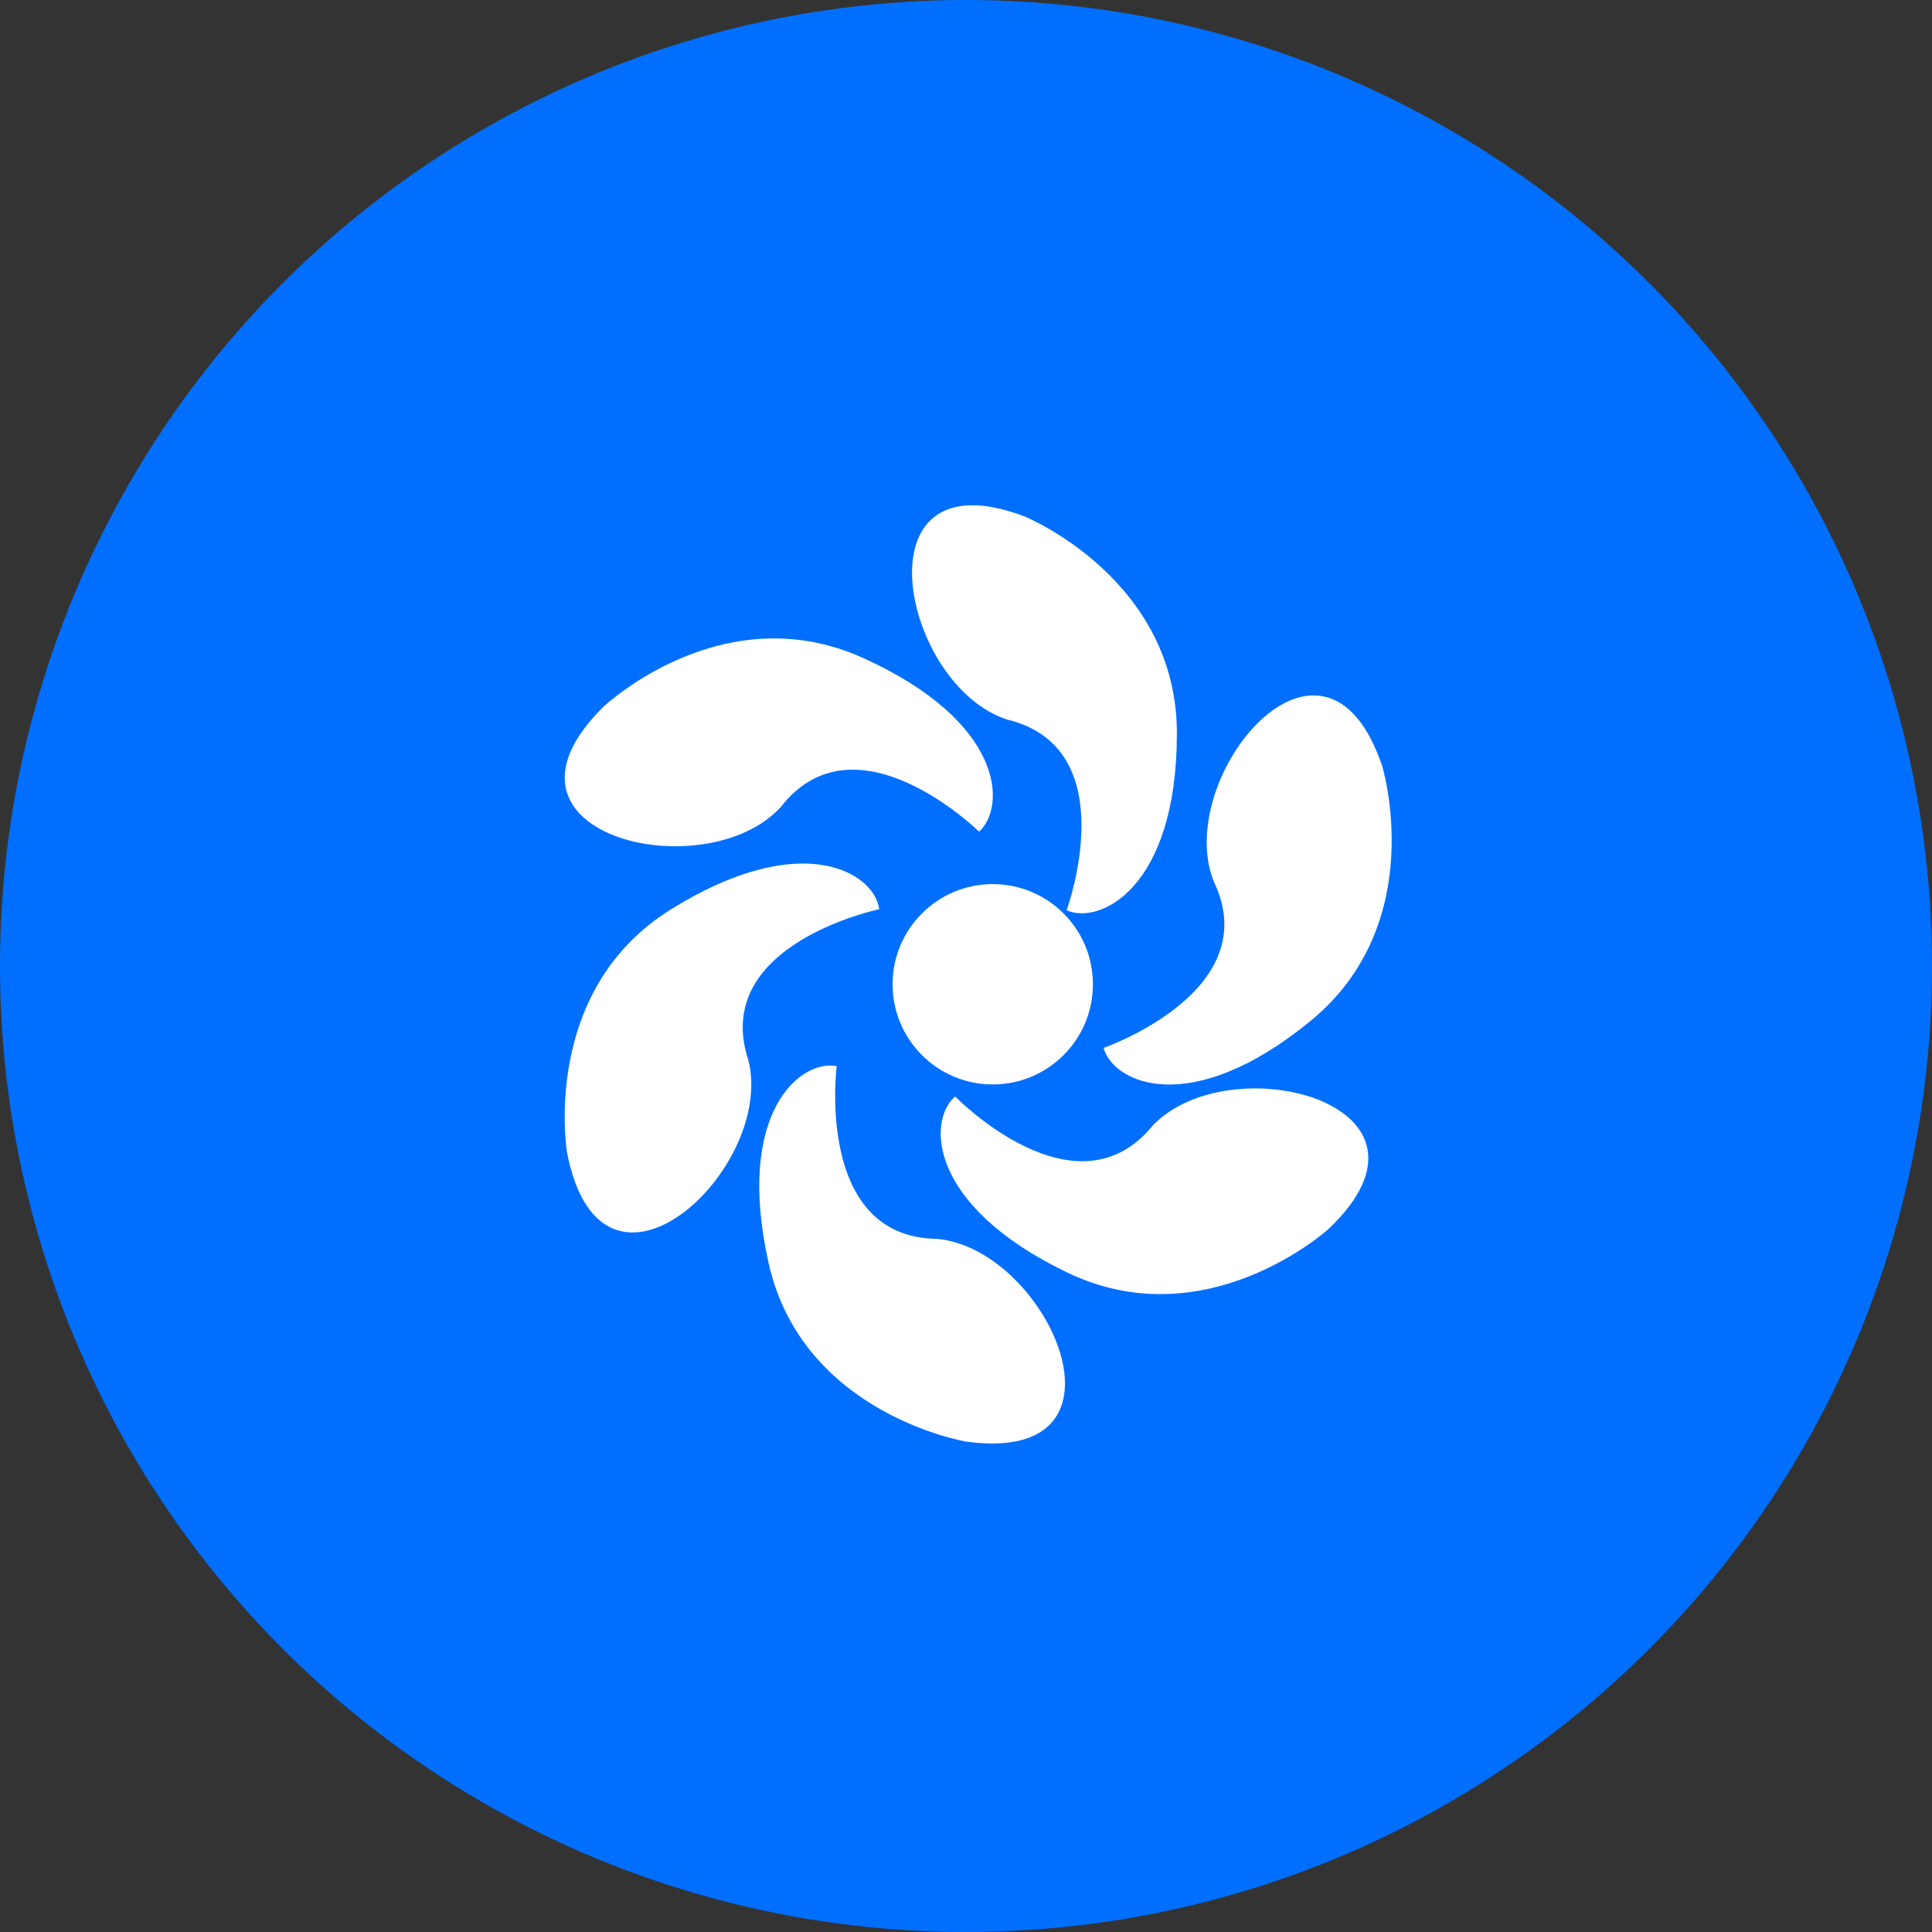 <?xml version="1.0" encoding="UTF-8"?>
<svg width="130px" height="130px" viewBox="0 0 130 130" version="1.1" xmlns="http://www.w3.org/2000/svg" xmlns:xlink="http://www.w3.org/1999/xlink">
    <rect x="0" y="0" width="130" height="130" fill="#333333" stroke="none"/>
    <!-- Generator: Sketch 59.1 (86144) - https://sketch.com -->
    <title>烘干</title>
    <desc>Created with Sketch.</desc>
    <g id="页面-1" stroke="none" stroke-width="1" fill="none" fill-rule="evenodd">
        <g id="切图" transform="translate(-614, -1904)">
            <g id="蓝白" transform="translate(54, 1513)">
                <g id="功能选择" transform="translate(16, 208)">
                    <g id="烘干" transform="translate(544, 183)">
                        <circle id="椭圆形备份-5" fill="#006FFF" cx="65" cy="65" r="65"></circle>
                        <g transform="translate(37, 33)" fill="#FFFFFF" fill-rule="nonzero">
                            <path d="M31.94,1.75 C31.94,1.75 42.19,5.92 42.19,16.34 C42.19,26.76 37,29.25 34.77,28.25 C34.77,28.25 38.77,17.34 30.77,15.42 C23.61,13.09 20.52,-2.58 31.94,1.75 Z" id="路径"></path>
                            <path d="M3.58,14.58 C3.58,14.58 11.58,6.97 21.09,11.28 C30.6,15.59 30.72,21.28 28.88,22.96 C28.88,22.96 20.59,14.81 15.54,21.3 C10.45,26.86 -5.09,23.19 3.58,14.58 Z" id="路径"></path>
                            <path d="M1.16,44.58 C1.16,44.58 -0.7,33.68 8.16,28.18 C17.02,22.68 21.86,25.76 22.16,28.18 C22.16,28.18 10.77,30.54 13.36,38.35 C15.19,45.69 3.5,56.57 1.16,44.58 Z" id="路径"></path>
                            <path d="M28,64 C28,64 17,62.17 14.72,52 C12.44,41.83 16.88,38.26 19.3,38.74 C19.3,38.74 17.82,50.27 26.05,50.36 C33.56,51.05 40,65.65 28,64 Z" id="路径"></path>
                            <path d="M56,18.53 C56,18.53 59.24,29.1 51.18,35.7 C43.12,42.3 37.91,39.89 37.26,37.51 C37.26,37.51 48.26,33.69 44.66,26.29 C41.92,19.27 52.09,7 56,18.53 Z" id="路径"></path>
                            <path d="M52.39,49.7 C52.39,49.7 44.19,57.14 34.8,52.62 C25.41,48.1 25.4,42.37 27.27,40.78 C27.27,40.78 35.38,49.11 40.57,42.73 C45.78,37.28 61.24,41.29 52.39,49.7 Z" id="路径"></path>
                            <circle id="椭圆形" cx="29.8" cy="33.23" r="6.74"></circle>
                        </g>
                    </g>
                </g>
            </g>
        </g>
    </g>
</svg>
